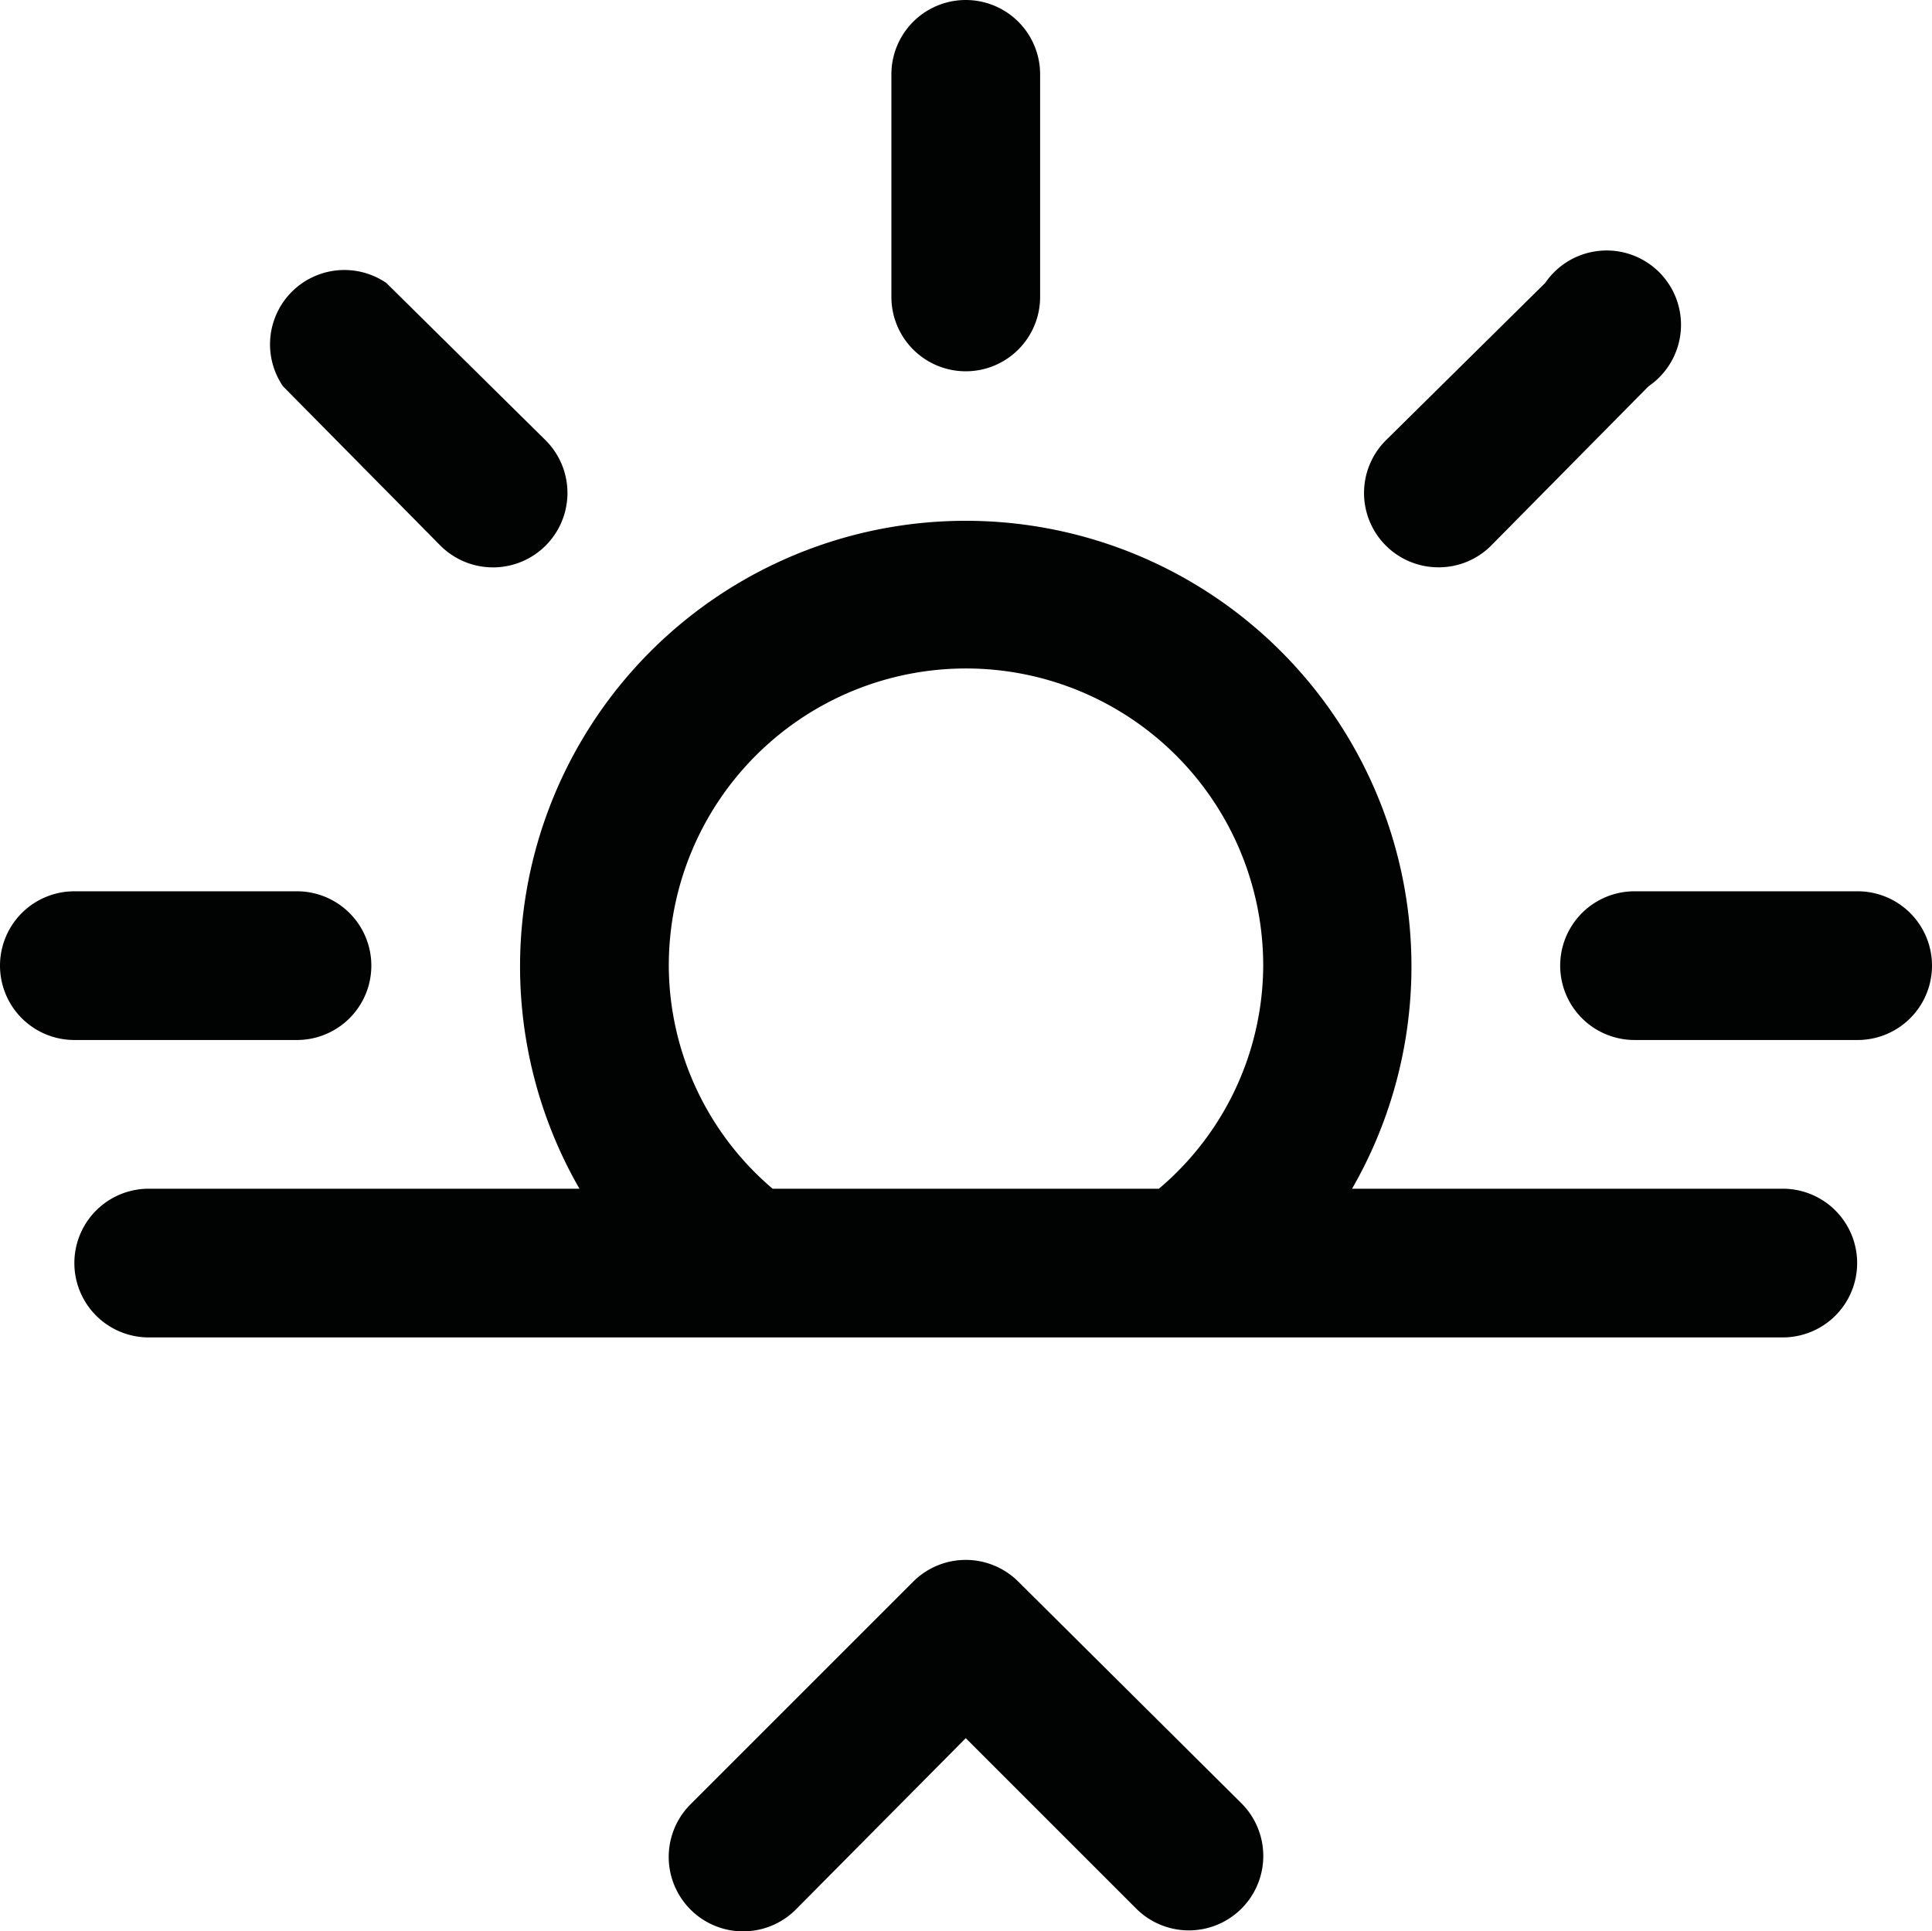 <svg xmlns="http://www.w3.org/2000/svg" viewBox="0 0 40.01 40"><defs><style>.cls-1{fill:#010202;}</style></defs><title>sunrise</title><g id="Ebene_2" data-name="Ebene 2"><g id="Icons"><g id="Ebene_2-2" data-name="Ebene 2"><g id="Icons-2" data-name="Icons"><path class="cls-1" d="M20,7.69a1.54,1.54,0,0,0,1.54-1.54h0V1.54a1.54,1.54,0,0,0-3.08,0V6.15A1.54,1.54,0,0,0,20,7.69Z"/><path class="cls-1" d="M38.46,18.46H33.85a1.54,1.54,0,0,0,0,3.08h4.62a1.54,1.54,0,0,0,0-3.08Z"/><path class="cls-1" d="M6.15,21.54a1.54,1.54,0,0,0,0-3.08H1.54a1.54,1.54,0,0,0,0,3.08Z"/><path class="cls-1" d="M29.79,11.75a1.53,1.53,0,0,0,1.09-.45L34.14,8A1.54,1.54,0,1,0,32,5.86L28.7,9.12a1.54,1.54,0,0,0,1.09,2.63Z"/><path class="cls-1" d="M9.12,11.3A1.54,1.54,0,0,0,11.3,9.12L8,5.86A1.54,1.54,0,0,0,5.86,8Z"/><path class="cls-1" d="M36.92,24.62H28a9.23,9.23,0,1,0-16,0H3.08a1.54,1.54,0,0,0,0,3.08H36.92a1.54,1.54,0,0,0,0-3.08ZM13.85,20a6.15,6.15,0,0,1,12.31,0A6.08,6.08,0,0,1,24,24.62H16A6.09,6.09,0,0,1,13.85,20Z"/><path class="cls-1" d="M21.09,32.76a1.54,1.54,0,0,0-2.18,0h0L14.3,37.37a1.54,1.54,0,1,0,2.18,2.18L20,36l3.53,3.53a1.54,1.54,0,0,0,2.18-2.18Z"/></g></g></g></g></svg>